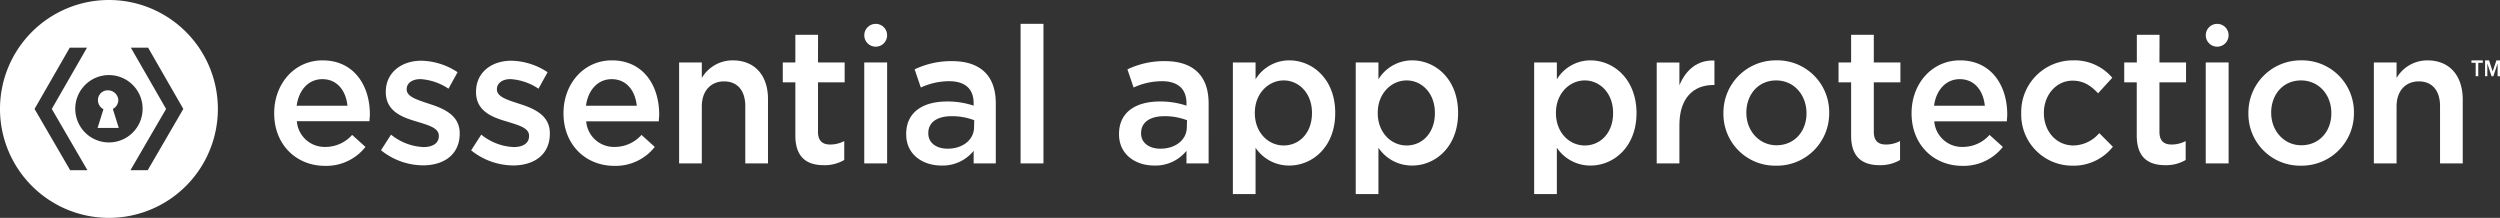 <svg xmlns="http://www.w3.org/2000/svg" viewBox="0 0 550.79 48"><rect x="0" y="0" width="550.79" height="48" fill="#333333" stroke="none"/><defs><style>.cls-1{fill:#fff;}</style></defs><g id="light_logos" data-name="light logos"><path class="cls-1" d="M544.5,13.84h.93v2.95H546V13.84h1V13.3H544.5Z"/><path class="cls-1" d="M550,13.3l-.83,2.46-.79-2.46h-.88v3.49H548V14l.93,2.8h.39l.94-2.8v2.8h.54V13.3Z"/><path class="cls-1" d="M71.06,13.3c-6.23,0-10.65,5.22-10.65,11.59V25c0,6.87,4.87,11.54,11.19,11.54a11,11,0,0,0,8.92-4.17l-2.94-2.65a7.85,7.85,0,0,1-5.9,2.65A6.13,6.13,0,0,1,65.4,26.7h16c0-.51.09-1,.09-1.44C81.51,18.86,78,13.3,71.06,13.3Zm-5.7,10c.46-3.46,2.6-5.86,5.66-5.86,3.3,0,5.2,2.57,5.53,5.86Z"/><path class="cls-1" d="M94.51,22.86C92,22,89.6,21.35,89.6,19.7v-.08c0-1.22,1.11-2.19,3.05-2.19a12.48,12.48,0,0,1,6.16,2.11l2-3.63a14.9,14.9,0,0,0-8-2.53C88.44,13.38,85,16,85,20.21v.08c0,4.22,3.59,5.56,6.81,6.49,2.56.8,4.87,1.39,4.87,3.12V30c0,1.48-1.24,2.4-3.38,2.4a12.16,12.16,0,0,1-7.15-2.74L83.94,33.1a14.91,14.91,0,0,0,9.25,3.33c4.54,0,8.09-2.32,8.09-7v-.08C101.28,25.35,97.69,23.87,94.51,22.86Z"/><path class="cls-1" d="M114.39,22.86c-2.56-.84-4.91-1.51-4.91-3.16v-.08c0-1.22,1.11-2.19,3-2.19a12.48,12.48,0,0,1,6.16,2.11l2-3.63a14.9,14.9,0,0,0-8-2.53c-4.34,0-7.76,2.57-7.76,6.83v.08c0,4.22,3.59,5.56,6.81,6.49,2.56.8,4.87,1.39,4.87,3.12V30c0,1.48-1.24,2.4-3.38,2.4a12.16,12.16,0,0,1-7.15-2.74l-2.23,3.46a14.91,14.91,0,0,0,9.25,3.33c4.54,0,8.09-2.32,8.09-7v-.08C121.16,25.35,117.57,23.87,114.39,22.86Z"/><path class="cls-1" d="M134.8,13.3c-6.23,0-10.65,5.22-10.65,11.59V25c0,6.87,4.87,11.54,11.19,11.54a11,11,0,0,0,8.92-4.17l-2.93-2.65a7.88,7.88,0,0,1-5.91,2.65,6.12,6.12,0,0,1-6.27-5.64h16c0-.51.08-1,.08-1.44C145.25,18.86,141.74,13.3,134.8,13.3Zm-5.7,10c.46-3.46,2.61-5.86,5.66-5.86,3.3,0,5.2,2.57,5.53,5.86Z"/><path class="cls-1" d="M161.43,13.3a7.86,7.86,0,0,0-6.81,3.88V13.76h-5V36h5V23.45c0-3.45,2-5.52,4.91-5.52s4.67,2,4.67,5.44V36h5V21.81C169.2,16.67,166.35,13.3,161.43,13.3Z"/><path class="cls-1" d="M180.23,7.66h-5v6.1h-2.77v4.38h2.77V29.86c0,4.88,2.6,6.53,6.27,6.53a8.56,8.56,0,0,0,4.5-1.14V31.08a6.66,6.66,0,0,1-3.09.76c-1.7,0-2.69-.8-2.69-2.78V18.14h5.87V13.76h-5.87Z"/><rect class="cls-1" x="190.41" y="13.76" width="5.04" height="22.24"/><path class="cls-1" d="M209.77,13.47a18.67,18.67,0,0,0-8.26,1.81l1.36,4a15,15,0,0,1,6.24-1.39c3.51,0,5.4,1.69,5.4,4.85v.54a18,18,0,0,0-5.86-.92c-5.33,0-9,2.36-9,7.16v.08c0,4.47,3.67,6.87,7.76,6.87a8.77,8.77,0,0,0,7.1-3.24V36h4.88V22.82c0-2.91-.75-5.26-2.36-6.87S213,13.47,209.77,13.47ZM214.6,28c0,2.82-2.52,4.76-5.82,4.76-2.4,0-4.26-1.22-4.26-3.37v-.08c0-2.32,1.9-3.71,5.12-3.71a13.54,13.54,0,0,1,5,.89Z"/><rect class="cls-1" x="224.85" y="5.25" width="5.04" height="30.75"/><path class="cls-1" d="M256.65,13.47a18.67,18.67,0,0,0-8.26,1.81l1.36,4A15,15,0,0,1,256,17.89c3.5,0,5.4,1.69,5.4,4.85v.54a18,18,0,0,0-5.86-.92c-5.33,0-9,2.36-9,7.16v.08c0,4.47,3.67,6.87,7.76,6.87a8.77,8.77,0,0,0,7.1-3.24V36h4.88V22.82c0-2.91-.75-5.26-2.36-6.87S259.91,13.47,256.65,13.47ZM261.48,28c0,2.82-2.52,4.76-5.82,4.76-2.4,0-4.26-1.22-4.26-3.37v-.08c0-2.32,1.9-3.71,5.12-3.71a13.54,13.54,0,0,1,5,.89Z"/><path class="cls-1" d="M284.05,13.3a8.68,8.68,0,0,0-7.43,4.17V13.76h-5v29h5V32.55a8.85,8.85,0,0,0,7.43,3.92c5.16,0,10.12-4.17,10.12-11.54v-.09C294.17,17.43,289.17,13.3,284.05,13.3Zm5,11.63c0,4.38-2.81,7.12-6.23,7.12s-6.36-2.87-6.36-7.12v-.09c0-4.25,3-7.12,6.36-7.12s6.23,2.83,6.23,7.12Z"/><path class="cls-1" d="M311.13,13.3a8.7,8.7,0,0,0-7.44,4.17V13.76h-5v29h5V32.55a8.85,8.85,0,0,0,7.44,3.92c5.16,0,10.11-4.17,10.11-11.54v-.09C321.24,17.43,316.25,13.3,311.13,13.3Zm5,11.63c0,4.38-2.8,7.12-6.23,7.12s-6.36-2.87-6.36-7.12v-.09c0-4.25,3-7.12,6.36-7.12s6.23,2.83,6.23,7.12Z"/><path class="cls-1" d="M350.39,13.3A8.68,8.68,0,0,0,343,17.47V13.76h-5v29h5V32.55a8.85,8.85,0,0,0,7.43,3.92c5.16,0,10.12-4.17,10.12-11.54v-.09C360.51,17.43,355.51,13.3,350.39,13.3Zm5,11.63c0,4.38-2.81,7.12-6.24,7.12s-6.35-2.87-6.35-7.12v-.09c0-4.25,3-7.12,6.35-7.12s6.24,2.83,6.24,7.12Z"/><path class="cls-1" d="M370,18.78v-5h-5V36h5V27.54c0-5.9,3.06-8.81,7.44-8.81h.28V13.34C373.91,13.17,371.4,15.45,370,18.78Z"/><path class="cls-1" d="M391.34,13.3A11.51,11.51,0,0,0,379.7,24.93V25a11.38,11.38,0,0,0,11.56,11.5A11.51,11.51,0,0,0,403,24.93v-.09A11.41,11.41,0,0,0,391.34,13.3ZM398,25c0,3.83-2.56,7-6.61,7-3.88,0-6.64-3.25-6.64-7.12v-.09c0-3.87,2.55-7.07,6.56-7.07S398,21,398,24.93Z"/><path class="cls-1" d="M412.83,7.66h-5v6.1h-2.77v4.38h2.77V29.86c0,4.88,2.6,6.53,6.28,6.53a8.59,8.59,0,0,0,4.5-1.14V31.08a6.7,6.7,0,0,1-3.1.76c-1.69,0-2.68-.8-2.68-2.78V18.14h5.86V13.76h-5.86Z"/><path class="cls-1" d="M431.8,13.3c-6.23,0-10.65,5.22-10.65,11.59V25c0,6.87,4.87,11.54,11.19,11.54a11,11,0,0,0,8.92-4.17l-2.93-2.65a7.88,7.88,0,0,1-5.91,2.65,6.12,6.12,0,0,1-6.27-5.64h16c0-.51.08-1,.08-1.44C442.25,18.86,438.74,13.3,431.8,13.3Zm-5.7,10c.46-3.46,2.61-5.86,5.66-5.86,3.3,0,5.2,2.57,5.53,5.86Z"/><path class="cls-1" d="M456.83,32.05c-3.84,0-6.53-3.16-6.53-7.12v-.09c0-3.87,2.69-7.07,6.32-7.07,2.48,0,4.09,1.17,5.62,2.78l3.13-3.42a10.91,10.91,0,0,0-8.71-3.83,11.37,11.37,0,0,0-11.35,11.63V25a11.24,11.24,0,0,0,11.27,11.5,11,11,0,0,0,8.92-4.17l-3-3A7.64,7.64,0,0,1,456.83,32.05Z"/><path class="cls-1" d="M475.78,7.66h-5v6.1H468v4.38h2.76V29.86c0,4.88,2.6,6.53,6.28,6.53a8.56,8.56,0,0,0,4.5-1.14V31.08a6.67,6.67,0,0,1-3.1.76c-1.69,0-2.68-.8-2.68-2.78V18.14h5.86V13.76h-5.86Z"/><rect class="cls-1" x="485.96" y="13.76" width="5.04" height="22.24"/><path class="cls-1" d="M507,13.3a11.51,11.51,0,0,0-11.64,11.63V25a11.38,11.38,0,0,0,11.56,11.5,11.51,11.51,0,0,0,11.69-11.58v-.09A11.41,11.41,0,0,0,507,13.3ZM513.63,25c0,3.83-2.56,7-6.61,7-3.88,0-6.64-3.25-6.64-7.12v-.09c0-3.87,2.55-7.07,6.56-7.07s6.69,3.24,6.69,7.16Z"/><path class="cls-1" d="M534.77,13.3A7.86,7.86,0,0,0,528,17.18V13.76h-5V36h5V23.45c0-3.45,2-5.52,4.91-5.52s4.67,2,4.67,5.44V36h5V21.81C542.54,16.67,539.69,13.3,534.77,13.3Z"/><circle class="cls-1" cx="488.48" cy="7.77" r="2.52"/><circle class="cls-1" cx="192.93" cy="7.77" r="2.52"/><path class="cls-1" d="M26.07,22.06a2.29,2.29,0,0,0-2.33-2.16,2.14,2.14,0,0,0-2.16,2.16,2.25,2.25,0,0,0,1.21,2L21.5,28.18h4.66L24.86,24A2.25,2.25,0,0,0,26.07,22.06Z"/><path class="cls-1" d="M24,0A24,24,0,1,0,48,24,24,24,0,0,0,24,0ZM15.46,37.5,7.61,24,15.37,10.5h3.8L11.41,24,19.26,37.5ZM24,31.38A7.42,7.42,0,1,1,31.42,24,7.42,7.42,0,0,1,24,31.38Zm8.54,6.12h-3.8L36.59,24,28.83,10.5h3.8L40.39,24Z"/></g></svg>